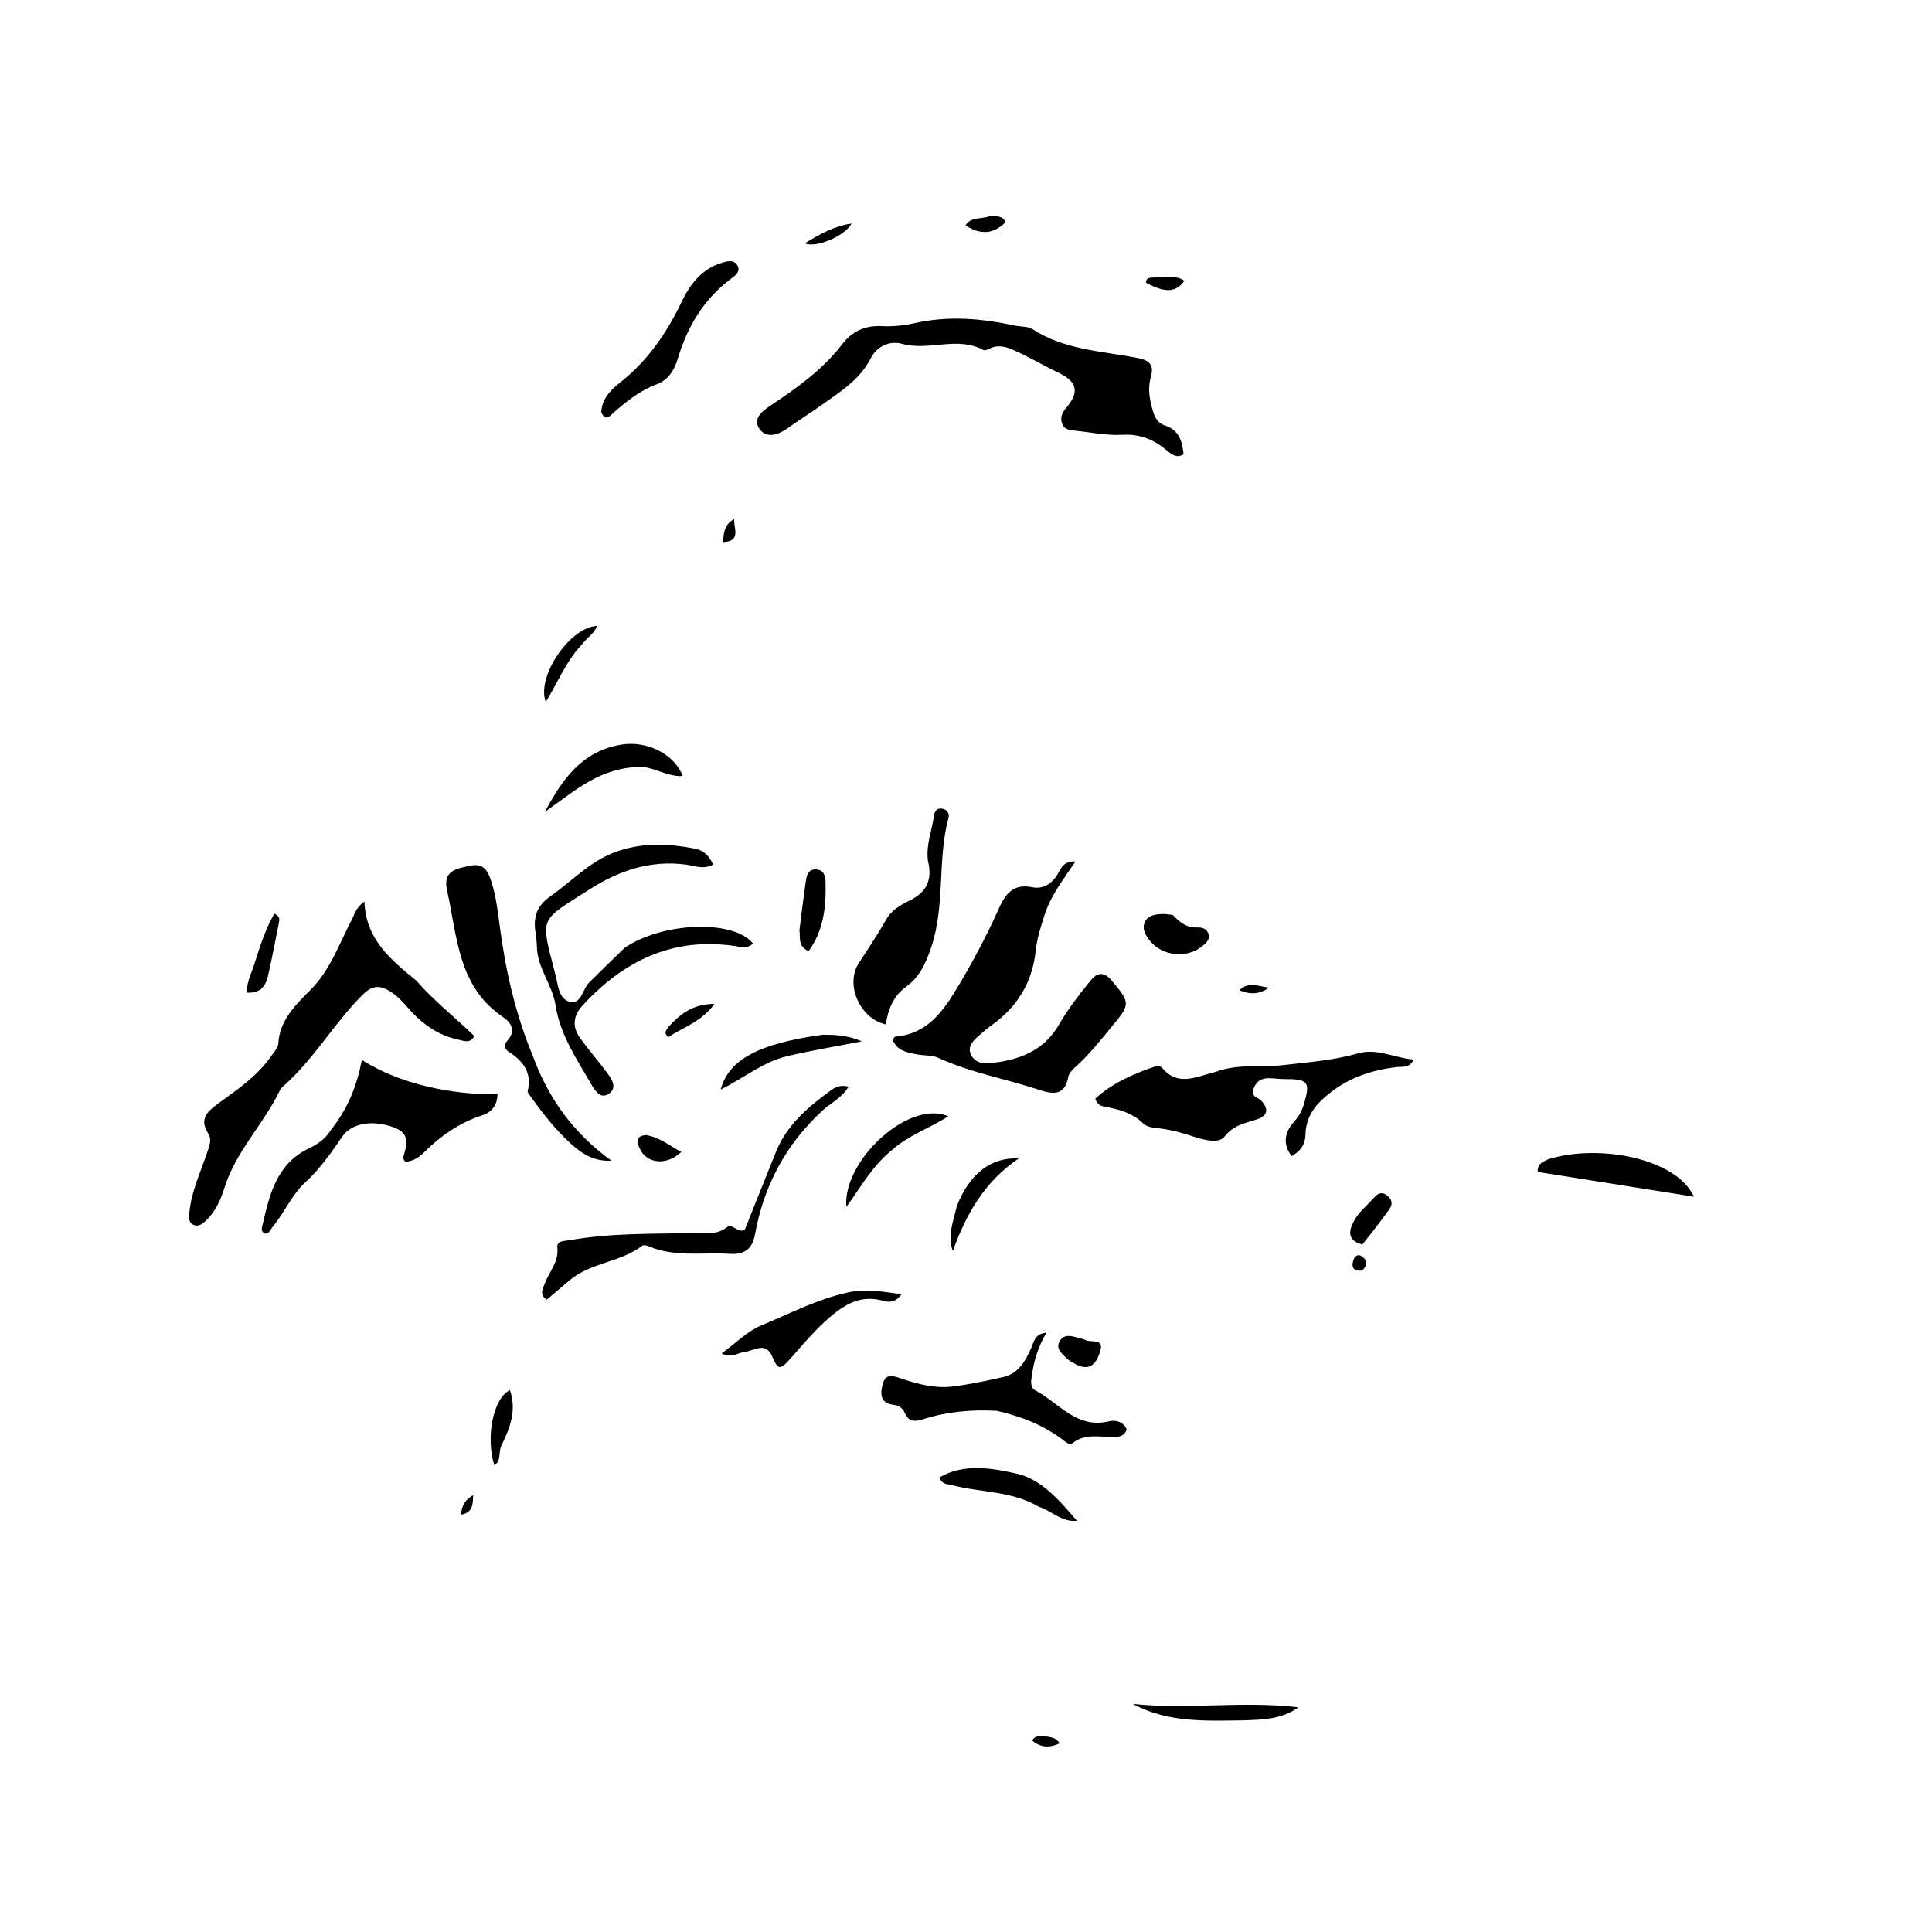 <svg version="1.1" id="Layer_1" xmlns="http://www.w3.org/2000/svg" xmlns:xlink="http://www.w3.org/1999/xlink" x="0px" y="0px"
	 width="100%" viewBox="0 0 592 592" enable-background="new 0 0 592 592" xml:space="preserve">
<path fill="#000000" opacity="1" stroke="none" 
	d="
M340.158,299.902 
	C346.545,307.451 346.564,307.466 340.337,314.972 
	C336.939,319.068 333.648,323.259 329.646,326.823 
	C328.68,327.683 327.555,328.823 327.337,329.989 
	C326.225,335.933 322.531,335.293 318.308,333.906 
	C308.051,330.539 297.328,328.668 287.428,324.106 
	C285.552,323.241 283.178,323.508 281.065,323.094 
	C278.025,322.498 274.83,322.045 273.557,318.588 
	C273.896,318.132 274.073,317.656 274.285,317.64 
	C283.783,316.909 288.7,310.331 293.103,303.03 
	C297.838,295.178 302.154,287.113 305.905,278.744 
	C307.907,274.278 310.195,270.597 316.313,271.871 
	C319.58,272.552 322.444,270.769 324.18,267.681 
	C325.199,265.868 326.038,263.791 329.547,263.981 
	C325.729,269.624 321.864,274.556 319.977,280.617 
	C318.884,284.127 317.752,287.617 317.368,291.263 
	C316.345,300.98 311.756,308.515 303.848,314.147 
	C302.362,315.206 300.991,316.434 299.615,317.639 
	C297.915,319.125 296.412,320.866 297.568,323.246 
	C298.647,325.465 300.941,325.983 303.147,325.777 
	C311.957,324.955 319.796,322.154 324.49,313.958 
	C327.154,309.306 330.413,305.115 333.752,300.97 
	C335.398,298.926 337.213,297.059 340.158,299.902 
z"/>
<path fill="#000000" opacity="1" stroke="none" 
	d="
M311.103,99.809 
	C313.157,100.162 315.083,100.018 316.367,100.856 
	C326.257,107.316 337.835,107.549 348.843,109.757 
	C352.677,110.526 353.585,112.218 352.623,115.585 
	C351.616,119.108 352.284,122.507 353.254,125.908 
	C353.834,127.942 354.847,129.704 356.902,130.358 
	C361.358,131.775 362.255,135.279 362.678,139.23 
	C360.482,140.482 359.002,139.248 357.623,138.088 
	C353.667,134.761 349.457,132.918 343.98,133.232 
	C339.059,133.515 334.06,132.418 329.094,131.935 
	C327.552,131.785 326.064,131.493 325.454,129.816 
	C324.821,128.077 325.36,126.576 326.525,125.207 
	C330.73,120.265 330.398,117.059 324.054,114.062 
	C319.591,111.954 315.371,109.399 310.864,107.391 
	C308.307,106.251 305.909,105.505 303.234,106.831 
	C302.663,107.114 301.791,107.496 301.367,107.265 
	C293.377,102.909 284.723,107.624 276.472,105.369 
	C272.826,104.372 268.837,105.807 266.771,109.864 
	C263.371,116.541 257.074,120.276 251.34,124.411 
	C248.131,126.725 244.677,128.77 241.463,131.141 
	C238.739,133.152 235.08,134.436 232.921,131.693 
	C230.384,128.469 233.405,126.062 236.225,124.188 
	C244.258,118.849 252.092,113.255 258.055,105.492 
	C261.118,101.503 265.039,99.694 270.173,99.941 
	C273.463,100.1 276.875,99.787 280.089,99.056 
	C290.379,96.716 300.53,97.494 311.103,99.809 
z"/>
<path fill="#000000" opacity="1" stroke="none" 
	d="
M127.54,300.463 
	C133.121,306.836 139.564,311.828 145.369,317.5 
	C143.906,319.922 141.993,318.88 140.361,318.536 
	C133.886,317.171 128.882,313.381 124.703,308.465 
	C123.06,306.533 121.325,304.84 119.139,303.54 
	C115.893,301.61 113.618,302.264 110.881,305.028 
	C102.224,313.771 96.086,324.667 86.791,332.828 
	C86.42,333.155 86.03,333.529 85.824,333.965 
	C80.861,344.43 72.199,352.777 68.723,364.133 
	C67.616,367.75 65.946,371.314 63.096,374.024 
	C62.042,375.025 60.681,376.096 59.084,375.21 
	C57.692,374.437 57.928,372.876 58.037,371.593 
	C58.579,365.197 61.363,359.431 63.368,353.457 
	C64.079,351.336 65.072,349.264 63.778,347.261 
	C60.967,342.908 63.564,340.545 66.722,338.239 
	C72.768,333.825 79.03,329.641 83.322,323.284 
	C84.063,322.187 85.189,321.033 85.26,319.852 
	C85.7,312.5 90.536,307.973 95.257,303.201 
	C101.228,297.164 103.97,289.129 107.806,281.784 
	C108.639,280.189 108.918,278.281 111.665,276.238 
	C112.052,287.781 119.661,294.009 127.54,300.463 
z"/>
<path fill="#000000" opacity="1" stroke="none" 
	d="
M372.539,328.421 
	C379.516,325.837 386.479,327.161 393.244,326.357 
	C400.854,325.454 408.534,324.955 415.885,322.821 
	C422.013,321.042 427.093,324.166 433.196,324.662 
	C431.795,327.423 429.791,326.778 428.165,326.957 
	C420.745,327.774 413.9,329.985 407.882,334.608 
	C403.489,337.983 400.117,341.768 400.02,347.715 
	C399.974,350.522 398.592,352.724 395.764,354.257 
	C392.889,350.427 393.763,346.808 396.413,343.844 
	C397.934,342.144 398.89,340.501 399.522,338.391 
	C401.608,331.429 400.882,330.626 393.445,330.651 
	C389.554,330.664 385.201,328.799 383.799,334.659 
	C383.977,336.236 385.645,336.358 386.492,337.283 
	C388.655,339.644 388.671,341.778 385.265,342.948 
	C381.641,344.192 378.027,344.616 375.203,348.306 
	C373.513,350.514 368.84,349.314 365.677,348.256 
	C362.023,347.033 358.376,346.049 354.531,345.679 
	C353.081,345.539 351.288,345.22 350.338,344.285 
	C346.914,340.912 342.638,339.857 338.186,339.028 
	C337.196,338.844 336.281,338.403 335.602,336.663 
	C340.865,331.821 347.429,328.978 354.28,326.663 
	C354.783,326.493 355.753,326.772 356.091,327.184 
	C360.996,333.137 366.652,329.82 372.539,328.421 
z"/>
<path fill="#000000" opacity="1" stroke="none" 
	d="
M101.343,346.317 
	C106.466,339.853 109.417,332.734 110.851,324.772 
	C125.543,334.067 144.142,335.569 152.444,335.225 
	C152.433,338.48 150.699,340.8 147.951,341.68 
	C140.774,343.979 134.912,348.121 129.669,353.362 
	C128.137,354.893 126.267,355.858 124.169,355.988 
	C123.805,355.379 123.44,355.045 123.499,354.828 
	C124.524,351.113 126.043,347.431 120.698,345.459 
	C114.156,343.045 107.696,344.114 104.824,348.34 
	C101.467,353.279 98.019,358.169 93.601,362.242 
	C89.389,366.124 87.223,371.478 83.633,375.802 
	C82.921,376.66 82.665,377.97 81.173,378 
	C79.703,377.269 80.295,376.013 80.535,374.963 
	C82.653,365.713 84.883,356.592 94.63,351.893 
	C97.103,350.7 99.607,349.148 101.343,346.317 
z"/>
<path fill="#000000" opacity="1" stroke="none" 
	d="
M191.459,290.388 
	C203.202,282.431 224.955,281.783 230.717,289.103 
	C229.041,290.809 226.967,290.138 225.111,289.867 
	C206.039,287.079 190.99,294.476 178.419,308.184 
	C175.549,311.313 175.311,314.779 177.816,318.19 
	C180.474,321.81 183.421,325.217 186.096,328.826 
	C187.487,330.702 189.128,333.214 186.729,335.023 
	C184.092,337.011 182.376,334.285 181.283,332.399 
	C176.795,324.651 171.644,317.175 170.23,308.018 
	C169.26,301.733 164.619,296.612 164.51,290.036 
	C164.485,288.544 164.266,287.05 164.059,285.568 
	C163.415,280.974 164.378,277.627 168.706,274.604 
	C175.075,270.155 180.405,264.271 187.888,261.335 
	C196.139,258.099 204.507,258.398 212.956,260.05 
	C215.54,260.556 217.339,262.148 218.489,264.93 
	C215.462,266.556 212.66,265.26 210.093,264.921 
	C199.221,263.486 189.513,266.855 180.715,272.48 
	C165.037,282.502 165.575,280.625 170.064,298.155 
	C170.105,298.316 170.135,298.481 170.179,298.641 
	C171.046,301.813 171.121,306.154 174.662,306.97 
	C178.187,307.782 178.485,303.08 180.498,301.085 
	C184.041,297.576 187.608,294.092 191.459,290.388 
z"/>
<path fill="#000000" opacity="1" stroke="none" 
	d="
M163.314,323.679 
	C168.171,336.913 176.028,347.473 187.342,355.666 
	C182.031,355.959 178.252,353.49 174.88,350.423 
	C170.189,346.155 166.305,341.15 162.613,336.006 
	C162.231,335.473 161.58,334.77 161.694,334.301 
	C163.057,328.684 160.344,325.151 155.925,322.313 
	C154.705,321.53 154.204,320.236 155.424,318.911 
	C158.107,315.998 156.743,313.406 154.228,311.719 
	C140.25,302.346 140.137,286.956 136.99,272.845 
	C135.647,266.822 139.709,266.201 143.953,265.294 
	C148.227,264.38 149.502,266.814 150.573,270.16 
	C152.005,274.634 152.533,279.201 153.142,283.841 
	C154.916,297.368 157.9,310.653 163.314,323.679 
z"/>
<path fill="#000000" opacity="1" stroke="none" 
	d="
M284.308,263.645 
	C283.749,258.627 285.616,254.372 286.183,249.93 
	C286.367,248.496 287.241,247.385 288.946,247.847 
	C290.236,248.196 290.984,249.307 290.654,250.531 
	C287.127,263.61 289.73,277.497 285.276,290.473 
	C283.67,295.151 281.77,299.417 277.6,302.392 
	C273.699,305.175 272.14,309.358 271.409,313.884 
	C263.489,312.168 258.942,301.669 263.087,295.239 
	C265.964,290.775 268.941,286.363 271.561,281.75 
	C273.266,278.747 276.041,277.258 278.815,275.892 
	C283.966,273.355 285.819,269.563 284.308,263.645 
z"/>
<path fill="#000000" opacity="1" stroke="none" 
	d="
M305.398,432.296 
	C297.413,431.87 289.988,432.593 282.769,434.909 
	C280.448,435.653 278.463,435.695 277.335,433.118 
	C276.604,431.446 275.555,430.665 273.598,430.422 
	C269.513,429.917 269.722,426.691 270.538,423.928 
	C271.42,420.941 273.451,421.473 276.104,422.388 
	C281.246,424.164 286.664,425.528 292.179,424.825 
	C297.286,424.174 302.351,423.098 307.379,421.963 
	C312.137,420.888 314.202,417.031 316.017,412.972 
	C316.803,411.212 316.992,408.749 320.667,408.34 
	C318.078,412.705 316.893,416.753 316.265,420.964 
	C315.993,422.791 315.438,425.095 317.246,426.043 
	C324.47,429.829 329.866,437.949 339.841,435.505 
	C341.595,435.076 344.228,435.487 345.24,438.003 
	C344.452,440.365 342.361,440.348 340.677,440.337 
	C336.567,440.311 332.391,439.232 328.701,442.183 
	C327.853,442.861 326.815,442.089 326.004,441.456 
	C320.018,436.788 313.149,434.073 305.398,432.296 
z"/>
<path fill="#000000" opacity="1" stroke="none" 
	d="
M175.007,391.918 
	C172.32,394.152 169.935,396.19 167.531,398.245 
	C165.175,396.676 166.332,394.918 166.923,393.309 
	C168.269,389.651 171.29,386.695 170.781,382.22 
	C170.541,380.113 173.022,380.289 174.624,380.006 
	C187.151,377.792 199.818,378.099 212.457,377.853 
	C215.893,377.786 219.491,378.52 222.58,376.155 
	C224.557,374.641 225.696,377.854 228.176,376.907 
	C231.268,369.185 234.501,361.044 237.786,352.925 
	C241.186,344.523 247.831,338.99 254.899,333.889 
	C256.204,332.947 257.845,332.395 260.008,332.963 
	C258.049,336.401 254.578,337.928 251.991,340.317 
	C240.826,350.632 234.036,363.302 231.361,378.169 
	C230.508,382.91 227.999,384.485 223.395,384.193 
	C215.146,383.67 206.708,385.316 198.727,381.856 
	C198.154,381.608 197.186,381.413 196.802,381.71 
	C190.387,386.677 181.692,386.726 175.007,391.918 
z"/>
<path fill="#000000" opacity="1" stroke="none" 
	d="
M184.223,126.313 
	C184.508,121.706 187.56,119.182 190.505,116.815 
	C198.715,110.214 204.405,101.821 208.9,92.428 
	C211.462,87.074 214.984,82.474 221.008,80.594 
	C222.74,80.054 224.839,79.386 225.968,81.368 
	C227.044,83.256 225.219,84.5 223.98,85.426 
	C215.646,91.659 210.659,100.029 207.706,109.861 
	C206.69,113.245 204.856,116.437 201.303,117.723 
	C196.162,119.584 192.105,122.919 188.064,126.394 
	C187.014,127.297 185.672,129.411 184.223,126.313 
z"/>
<path fill="#000000" opacity="1" stroke="none" 
	d="
M227.542,414.37 
	C225.461,414.891 223.844,416.129 221.127,414.716 
	C225.388,411.625 228.953,407.919 233.307,406.118 
	C241.991,402.526 250.33,398.129 259.738,396.046 
	C265.475,394.777 270.325,395.799 276.25,396.573 
	C274.281,399.251 272.381,399.101 270.457,398.564 
	C265.199,397.097 260.826,398.575 256.517,401.808 
	C250.984,405.96 246.721,411.233 242.191,416.312 
	C238.91,419.991 238.433,419.768 236.555,415.532 
	C234.47,410.827 230.886,414.134 227.542,414.37 
z"/>
<path fill="#000000" opacity="1" stroke="none" 
	d="
M474.519,355.177 
	C490.001,350.427 513.643,354.911 519.055,366.689 
	C503.15,364.17 487.151,361.635 471.194,359.108 
	C471.024,356.563 472.724,356.038 474.519,355.177 
z"/>
<path fill="#000000" opacity="1" stroke="none" 
	d="
M193.279,235.175 
	C182.452,236.311 175.048,243.148 166.949,248.792 
	C172.22,238.876 178.368,230.056 190.516,228.144 
	C198.304,226.918 206.624,231.052 209.213,237.795 
	C203.689,238.13 199.085,233.833 193.279,235.175 
z"/>
<path fill="#000000" opacity="1" stroke="none" 
	d="
M318.289,461.686 
	C309.798,456.708 300.289,457.4 291.535,455.022 
	C290.31,454.689 288.8,455.051 287.826,452.719 
	C295.557,448.217 304.254,449.939 311.615,451.569 
	C319.071,453.22 324.786,459.925 330.012,465.998 
	C325.35,466.487 322.426,463.061 318.289,461.686 
z"/>
<path fill="#000000" opacity="1" stroke="none" 
	d="
M380.933,527.141 
	C369.124,527.316 357.758,527.844 347.109,522.119 
	C363.964,523.877 380.876,521.141 397.834,523.159 
	C392.812,526.815 387.11,526.939 380.933,527.141 
z"/>
<path fill="#000000" opacity="1" stroke="none" 
	d="
M252.16,317.054 
	C256.038,317.087 259.464,317.136 264.09,319.082 
	C255.459,320.771 248.173,321.94 241.023,323.669 
	C233.782,325.42 227.906,330.327 220.841,333.853 
	C223.235,324.631 232.681,319.709 252.16,317.054 
z"/>
<path fill="#000000" opacity="1" stroke="none" 
	d="
M273.38,352.345 
	C267.276,357.223 263.775,363.768 259.339,369.803 
	C258.129,355.726 278.482,336.739 290.565,342.075 
	C284.608,345.807 278.393,347.87 273.38,352.345 
z"/>
<path fill="#000000" opacity="1" stroke="none" 
	d="
M359.309,280.339 
	C361.571,282.636 363.619,284.364 366.806,284.188 
	C368.285,284.106 369.9,284.589 370.337,286.321 
	C370.77,288.039 369.449,289.05 368.307,289.985 
	C363.717,293.743 356.172,293.002 352.406,288.328 
	C351.176,286.802 349.935,284.953 350.661,282.888 
	C351.497,280.511 353.778,280.178 355.982,280.074 
	C356.964,280.028 357.955,280.151 359.309,280.339 
z"/>
<path fill="#000000" opacity="1" stroke="none" 
	d="
M244.981,284.867 
	C245.618,279.674 246.225,274.91 246.903,270.156 
	C247.166,268.31 247.558,266.333 250.016,266.413 
	C252.413,266.492 252.912,268.39 252.963,270.296 
	C253.165,277.79 252.405,285.051 247.792,291.435 
	C244.488,290.055 245.229,287.475 244.981,284.867 
z"/>
<path fill="#000000" opacity="1" stroke="none" 
	d="
M293.224,369.468 
	C297.036,359.794 303.544,354.533 312.182,354.968 
	C301.8,361.906 296.035,372.003 291.955,383.361 
	C290.303,378.535 292.1,374.227 293.224,369.468 
z"/>
<path fill="#000000" opacity="1" stroke="none" 
	d="
M417.427,381.348 
	C412.234,379.926 413.548,376.461 415.164,373.664 
	C416.622,371.141 419.089,369.211 421.044,366.962 
	C422.186,365.648 423.422,365.114 424.919,366.225 
	C426.471,367.376 426.925,368.897 425.729,370.541 
	C423.114,374.137 420.42,377.676 417.427,381.348 
z"/>
<path fill="#000000" opacity="1" stroke="none" 
	d="
M78.298,294.265 
	C79.948,289.088 81.529,284.308 84.077,279.956 
	C85.911,280.805 85.637,281.885 85.451,282.827 
	C84.388,288.207 83.361,293.598 82.142,298.944 
	C81.43,302.068 79.824,304.438 75.708,304.163 
	C75.499,300.614 77.371,297.746 78.298,294.265 
z"/>
<path fill="#000000" opacity="1" stroke="none" 
	d="
M153.682,442.835 
	C152.631,445.034 153.699,447.591 151.473,449.01 
	C148.759,440.391 151.137,428.384 156.252,425.952 
	C158.298,431.945 156.453,437.257 153.682,442.835 
z"/>
<path fill="#000000" opacity="1" stroke="none" 
	d="
M178.367,197.414 
	C173.394,202.622 170.951,209.079 167.227,215.095 
	C164.293,207.216 174.675,192.185 182.9,191.794 
	C182.152,194.194 179.893,195.298 178.367,197.414 
z"/>
<path fill="#000000" opacity="1" stroke="none" 
	d="
M329.666,418.058 
	C328.525,417.38 327.563,416.967 326.894,416.272 
	C325.448,414.769 323.243,413.286 324.79,410.821 
	C326.079,408.765 328.247,409.321 330.216,409.89 
	C331.013,410.12 331.862,410.247 332.594,410.611 
	C334.338,411.477 338.354,410.018 337.146,413.951 
	C336.232,416.931 334.59,420.584 329.666,418.058 
z"/>
<path fill="#000000" opacity="1" stroke="none" 
	d="
M197.879,347.796 
	C202.244,348.482 205.206,351.162 208.772,352.953 
	C204.304,357.316 198.024,356.632 195.972,351.813 
	C195.228,350.064 194.575,348.168 197.879,347.796 
z"/>
<path fill="#000000" opacity="1" stroke="none" 
	d="
M204.868,314.605 
	C208.51,310.666 212.267,307.633 218.963,307.603 
	C214.75,313.262 209.168,314.795 204.768,317.826 
	C203.241,316.419 204.179,315.666 204.868,314.605 
z"/>
<path fill="#000000" opacity="1" stroke="none" 
	d="
M303.14,66.29 
	C305.296,66.249 307.178,66.002 308.107,68.094 
	C304.424,71.72 300.607,72.075 295.841,69.086 
	C297.488,66.372 300.504,67.23 303.14,66.29 
z"/>
<path fill="#000000" opacity="1" stroke="none" 
	d="
M354.47,84.976 
	C357.527,85.243 360.397,84.183 362.898,86.052 
	C360.401,89.681 356.862,89.792 351.131,86.594 
	C351.297,84.591 352.921,85.204 354.47,84.976 
z"/>
<path fill="#000000" opacity="1" stroke="none" 
	d="
M246.606,74.551 
	C251.144,71.815 255.515,69.271 260.935,68.514 
	C258.884,72.4 249.878,76.113 246.606,74.551 
z"/>
<path fill="#000000" opacity="1" stroke="none" 
	d="
M221.609,166.102 
	C221.634,163.061 222.173,160.515 224.955,159.074 
	C224.811,161.93 227.166,165.849 221.609,166.102 
z"/>
<path fill="#000000" opacity="1" stroke="none" 
	d="
M320.695,532.098 
	C322.339,532.393 323.688,532.528 324.688,534.192 
	C321.63,535.598 318.952,535.573 316.282,533.335 
	C317.357,531.399 318.99,532.22 320.695,532.098 
z"/>
<path fill="#000000" opacity="1" stroke="none" 
	d="
M417.443,389.317 
	C414.551,389.609 414.025,388.194 414.734,386.064 
	C415.054,385.103 415.936,384.213 416.97,384.784 
	C418.863,385.83 419.279,387.392 417.443,389.317 
z"/>
<path fill="#000000" opacity="1" stroke="none" 
	d="
M379.777,303.434 
	C382.166,300.955 384.894,301.902 388.819,302.671 
	C385.294,305.048 382.631,304.535 379.777,303.434 
z"/>
<path fill="#000000" opacity="1" stroke="none" 
	d="
M141.328,464.121 
	C141.339,461.357 142.652,459.461 145.007,458.129 
	C144.848,460.706 145.042,463.443 141.328,464.121 
z"/>
</svg>